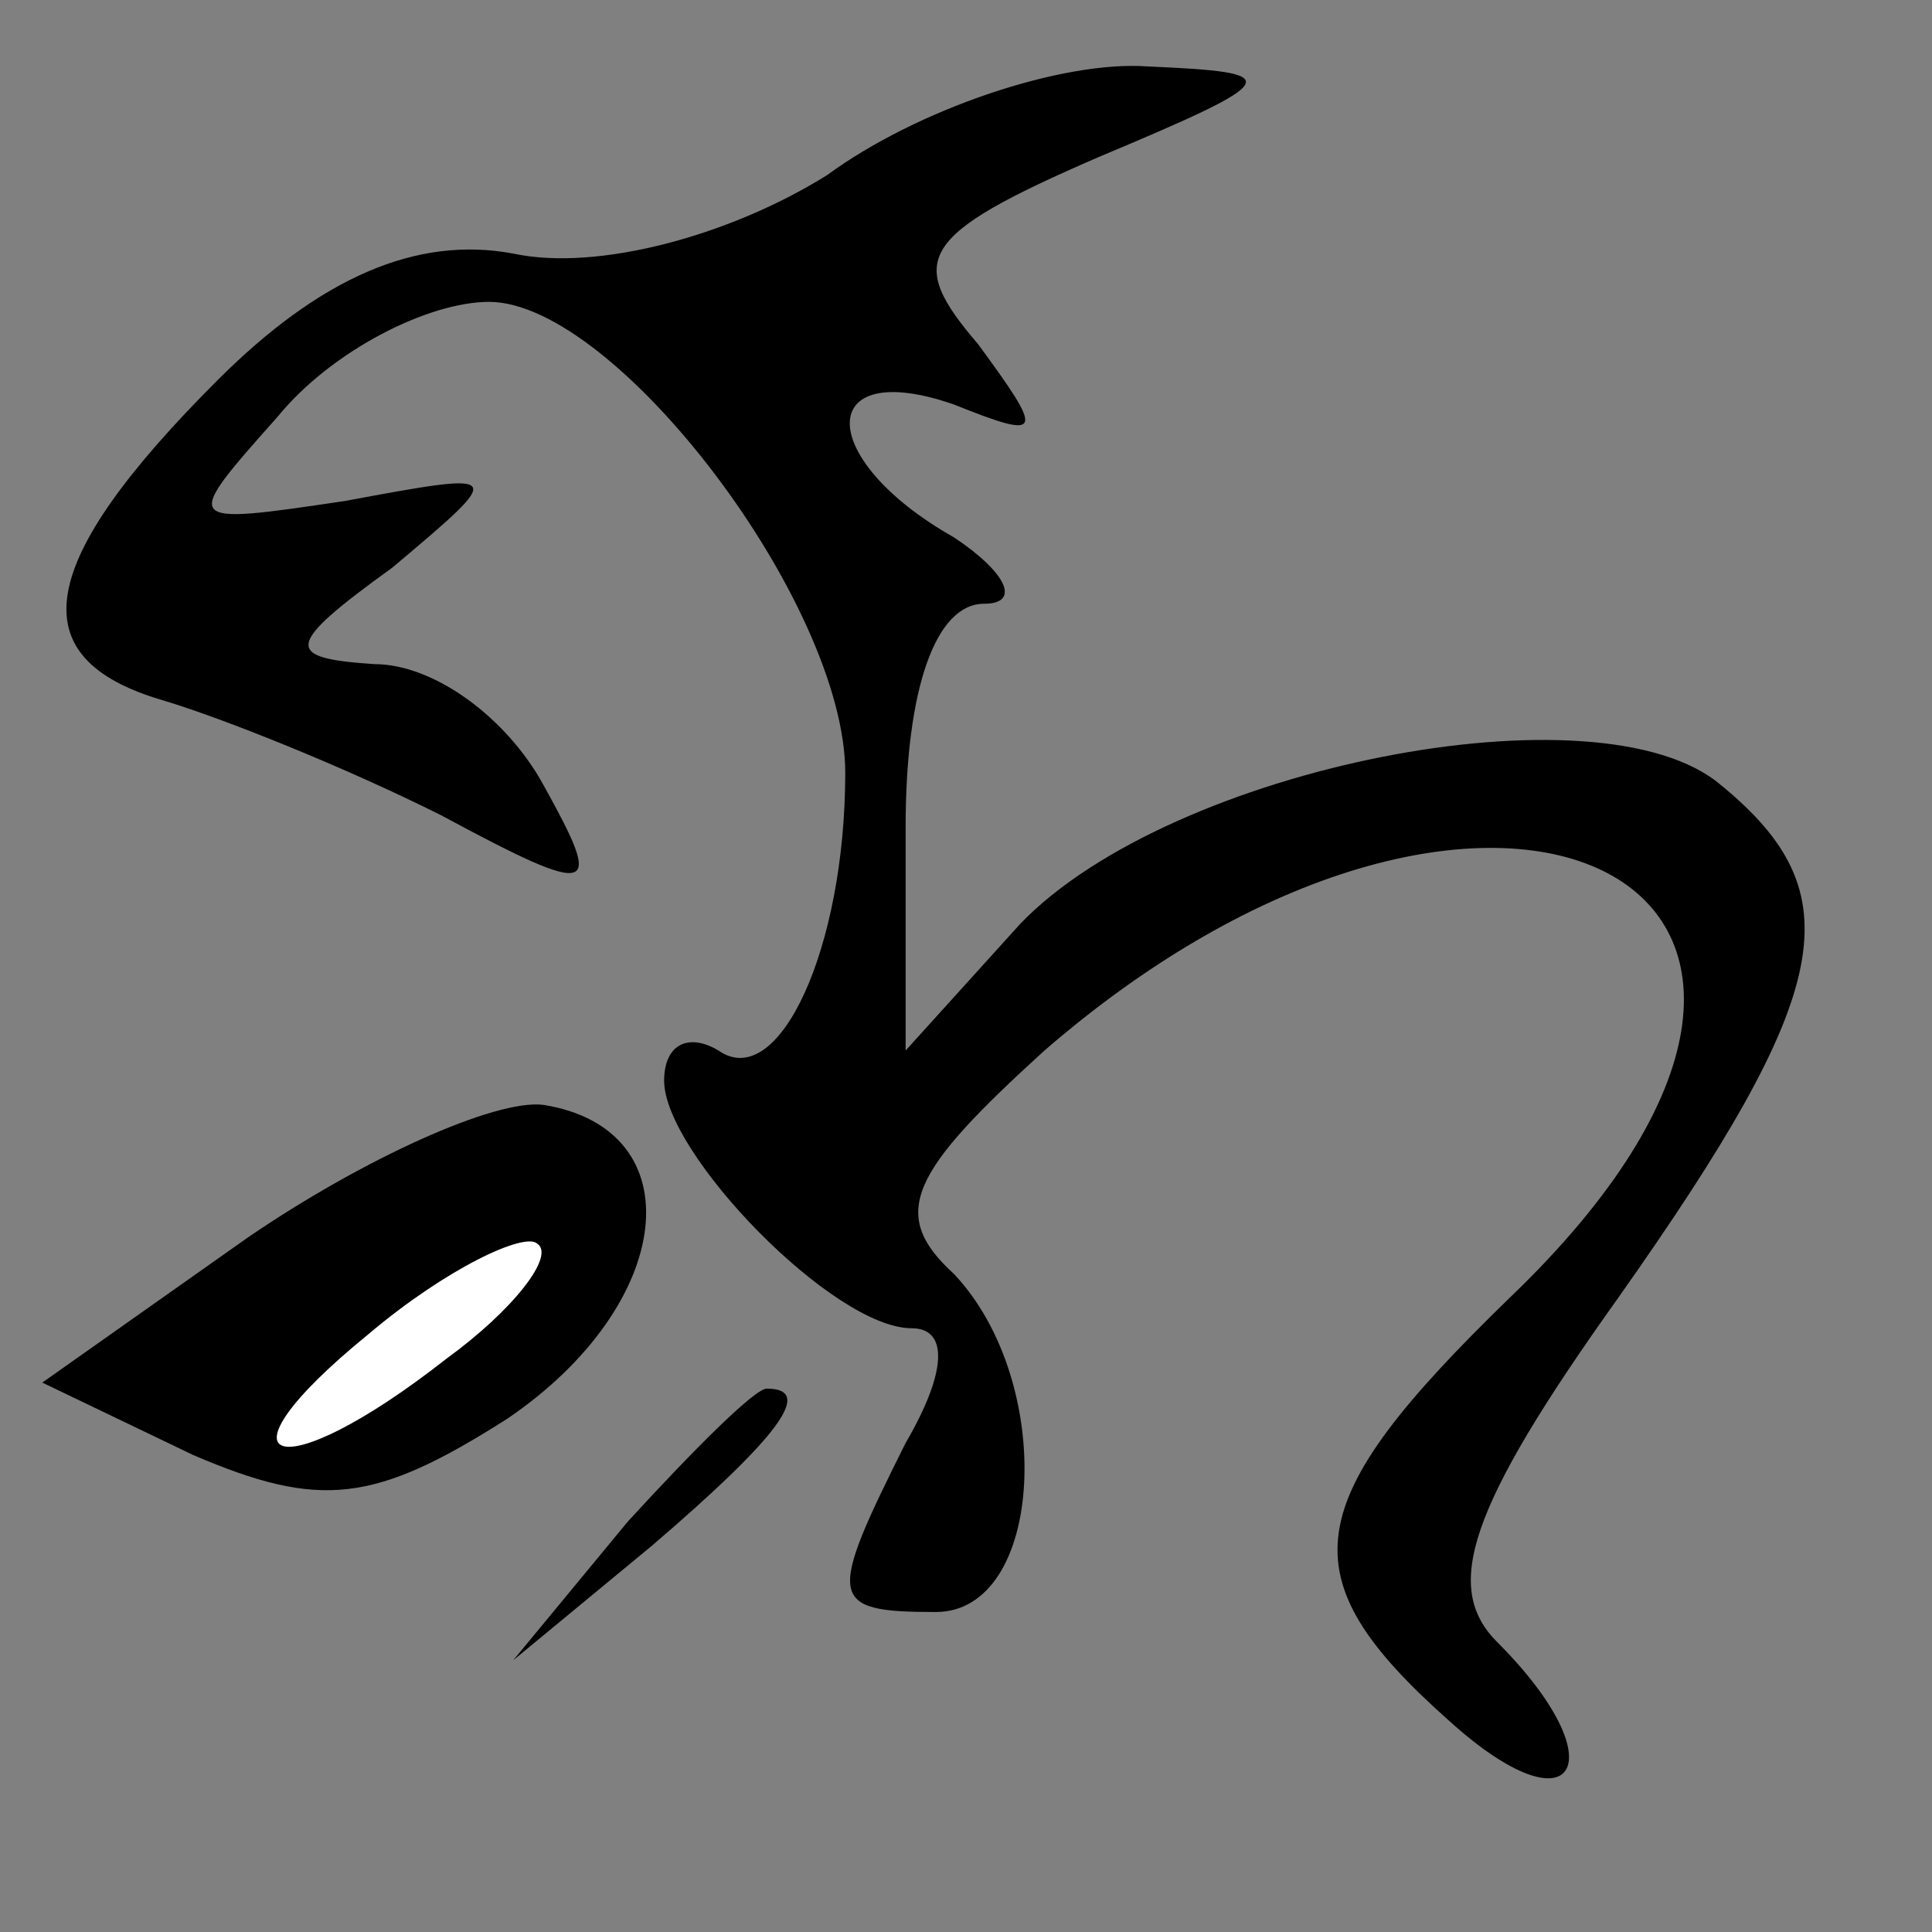 <?xml version="1.0" standalone="no"?>
<!DOCTYPE svg PUBLIC "-//W3C//DTD SVG 20010904//EN"
 "http://www.w3.org/TR/2001/REC-SVG-20010904/DTD/svg10.dtd">
<svg version="1.0" xmlns="http://www.w3.org/2000/svg"
 width="32pt" height="32pt" viewBox="0 0 32 32"
 preserveAspectRatio="xMidYMid meet">
<rect x="0" y="0" width="32" height="32" fill="#808080" stroke="none"/>
<g transform="translate(0,32) scale(0.1,-0.1)"
fill="#000000" stroke="none">
<path fill="#000000" stroke="none" d="M137 291 c-16 -10 -38 -16 -52 -13 -16
3 -32 -4 -49 -21 -30 -30 -33 -46 -9 -53 10 -3 30 -11 46 -19 26 -14 27 -13
17 5 -6 11 -18 20 -28 20 -15 1 -15 3 3 16 19 16 19 16 -8 11 -27 -4 -27 -4
-11 14 9 11 25 19 35 19 21 0 59 -50 59 -78 0 -29 -11 -53 -21 -46 -5 3 -9 1
-9 -5 0 -12 28 -41 41 -41 6 0 6 -7 -1 -19 -13 -26 -13 -28 5 -28 18 0 20 38
3 56 -11 10 -7 17 15 37 75 65 148 27 77 -41 -35 -34 -37 -46 -10 -70 21 -19
28 -7 8 13 -9 9 -5 22 20 57 36 51 39 67 17 85 -20 17 -91 3 -116 -23 l-19
-21 0 37 c0 23 5 37 13 37 6 0 4 5 -5 11 -23 13 -23 30 0 22 15 -6 15 -5 4 10
-12 14 -10 18 20 31 31 13 31 14 8 15 -14 1 -38 -7 -53 -18z"/>
<path fill="#000000" stroke="none" d="M41 115 l-34 -24 25 -12 c21 -9 30 -8
52 6 28 19 31 48 6 52 -8 1 -30 -9 -49 -22z"/>
<path fill="#ffffff" stroke="none" d="M74 95 c-28 -22 -40 -18 -13 4 13 11
26 17 28 15 3 -2 -4 -11 -15 -19z"/>
<path fill="#000000" stroke="none" d="M104 68 l-19 -23 23 19 c21 18 27 26
19 26 -2 0 -12 -10 -23 -22z"/>
</g>
</svg>
